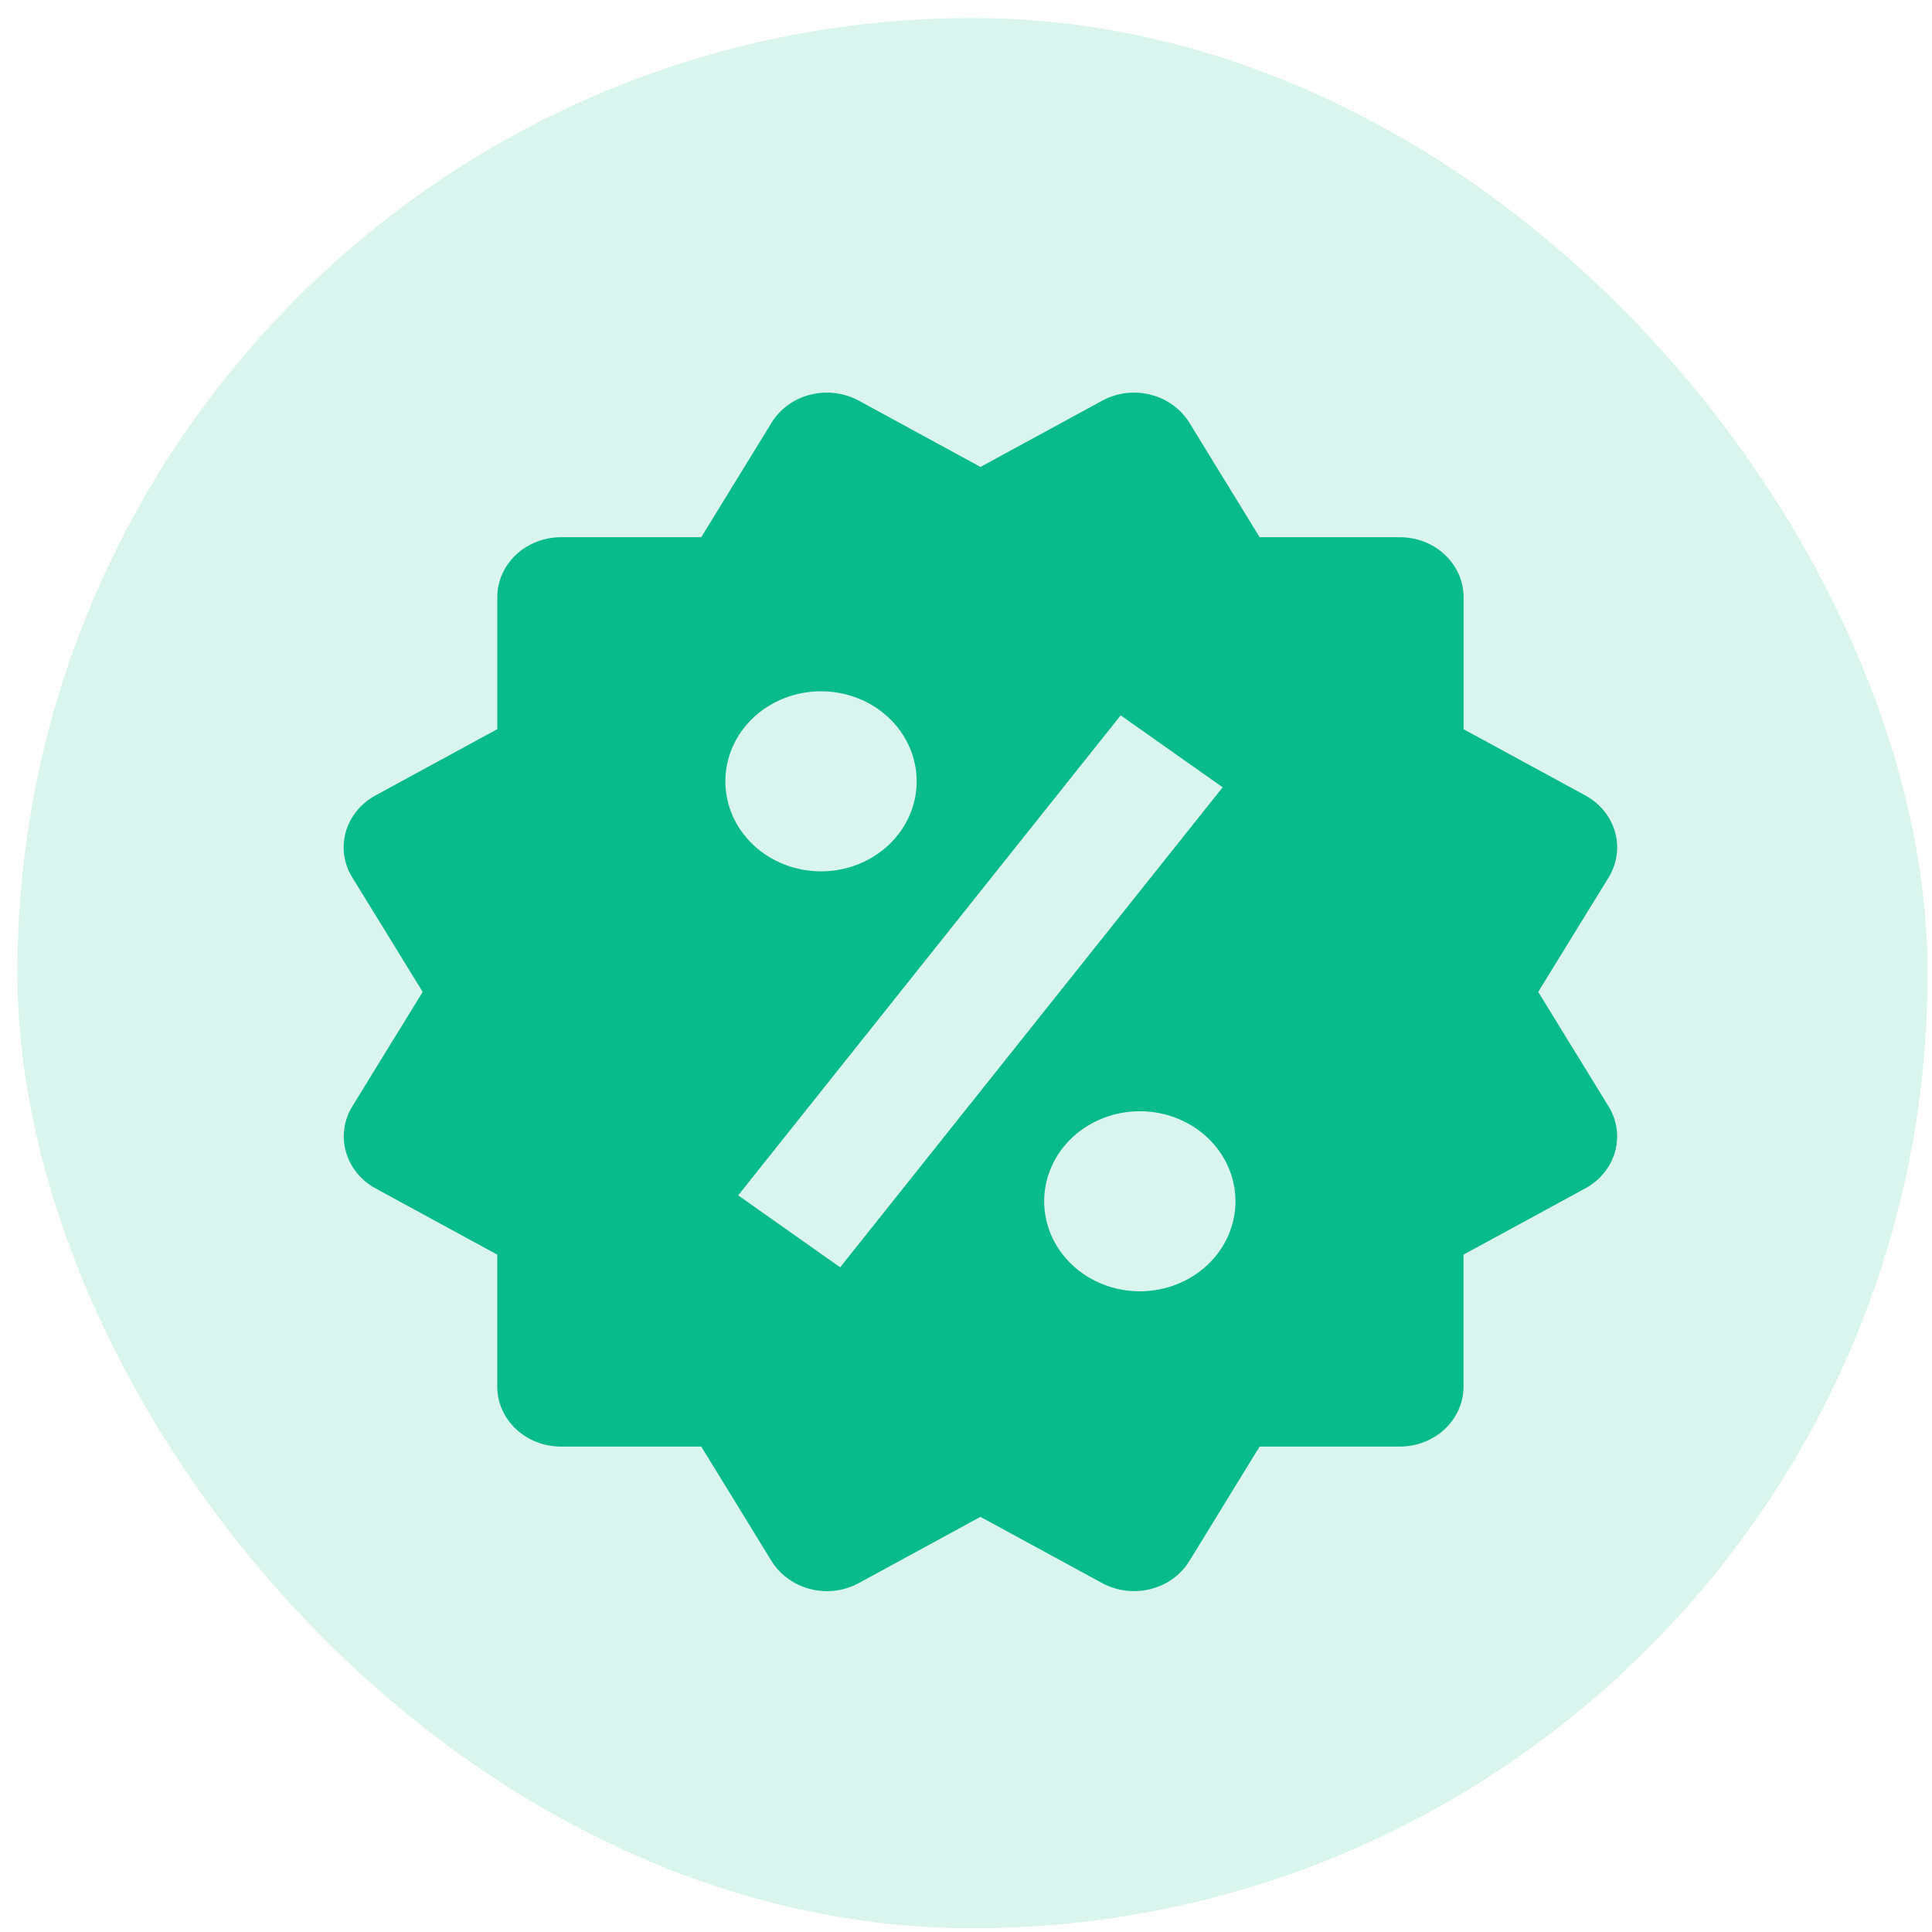 <svg xmlns="http://www.w3.org/2000/svg" width="66" height="66" viewBox="0 0 66 66" fill="none">
  <rect x="0.594" y="0.615" width="65.257" height="65.257" rx="32.629" fill="#07BC8A" fill-opacity="0.15"/>
  <path d="M52.548 33.885L54.953 29.974C55.241 29.503 55.32 28.944 55.171 28.419C55.022 27.894 54.657 27.446 54.158 27.174L49.998 24.911V20.401C49.998 19.858 49.769 19.336 49.36 18.952C48.952 18.567 48.398 18.352 47.82 18.352H43.031L40.629 14.438C40.339 13.969 39.864 13.626 39.307 13.483C39.031 13.413 38.743 13.395 38.459 13.43C38.175 13.465 37.902 13.553 37.654 13.688L33.495 15.951L29.335 13.686C28.835 13.415 28.241 13.341 27.683 13.482C27.125 13.622 26.649 13.966 26.36 14.437L23.956 18.352H19.167C18.59 18.352 18.036 18.567 17.627 18.952C17.219 19.336 16.989 19.858 16.989 20.401V24.909L12.83 27.172C12.582 27.306 12.364 27.485 12.19 27.699C12.015 27.913 11.887 28.157 11.814 28.417C11.74 28.677 11.721 28.949 11.759 29.216C11.797 29.483 11.891 29.741 12.035 29.974L14.439 33.885L12.035 37.795C11.747 38.266 11.669 38.825 11.818 39.35C11.966 39.875 12.329 40.323 12.828 40.597L16.987 42.86V47.368C16.987 47.911 17.217 48.433 17.625 48.817C18.033 49.202 18.587 49.417 19.165 49.417H23.956L26.36 53.333C26.553 53.643 26.828 53.9 27.159 54.08C27.49 54.26 27.864 54.355 28.246 54.357C28.625 54.357 29.002 54.263 29.337 54.081L33.493 51.818L37.652 54.081C38.152 54.352 38.746 54.426 39.304 54.285C39.862 54.145 40.337 53.803 40.627 53.333L43.029 49.417H47.818C48.396 49.417 48.95 49.202 49.358 48.817C49.766 48.433 49.996 47.911 49.996 47.368V42.86L54.155 40.597C54.403 40.463 54.62 40.283 54.794 40.069C54.968 39.856 55.096 39.612 55.17 39.351C55.244 39.091 55.262 38.82 55.225 38.553C55.187 38.286 55.094 38.028 54.95 37.795L52.548 33.885ZM28.048 23.615C28.915 23.616 29.746 23.94 30.358 24.517C30.971 25.094 31.315 25.876 31.315 26.692C31.314 27.508 30.97 28.29 30.357 28.866C29.744 29.443 28.913 29.767 28.046 29.767C27.179 29.766 26.348 29.442 25.736 28.865C25.123 28.288 24.779 27.506 24.779 26.69C24.779 25.874 25.124 25.092 25.737 24.515C26.35 23.939 27.181 23.615 28.048 23.615ZM28.701 43.293L25.217 40.835L38.284 24.437L41.768 26.895L28.701 43.293ZM38.937 44.113C38.508 44.113 38.083 44.033 37.687 43.878C37.29 43.724 36.93 43.497 36.627 43.211C36.323 42.925 36.083 42.586 35.919 42.213C35.755 41.84 35.67 41.44 35.67 41.036C35.67 40.632 35.755 40.232 35.919 39.859C36.084 39.486 36.325 39.147 36.628 38.861C36.932 38.576 37.292 38.35 37.689 38.195C38.085 38.041 38.51 37.961 38.939 37.961C39.806 37.962 40.637 38.286 41.25 38.863C41.862 39.44 42.206 40.222 42.206 41.038C42.206 41.854 41.861 42.636 41.248 43.213C40.635 43.789 39.804 44.113 38.937 44.113Z" fill="#DFE6ED"/>
  <path d="M52.548 33.885L54.953 29.974C55.241 29.503 55.32 28.944 55.171 28.419C55.022 27.894 54.657 27.446 54.158 27.174L49.998 24.911V20.401C49.998 19.858 49.769 19.336 49.36 18.952C48.952 18.567 48.398 18.352 47.82 18.352H43.031L40.629 14.438C40.339 13.969 39.864 13.626 39.307 13.483C39.031 13.413 38.743 13.395 38.459 13.43C38.175 13.465 37.902 13.553 37.654 13.688L33.495 15.951L29.335 13.686C28.835 13.415 28.241 13.341 27.683 13.482C27.125 13.622 26.649 13.966 26.36 14.437L23.956 18.352H19.167C18.59 18.352 18.036 18.567 17.627 18.952C17.219 19.336 16.989 19.858 16.989 20.401V24.909L12.83 27.172C12.582 27.306 12.364 27.485 12.19 27.699C12.015 27.913 11.887 28.157 11.814 28.417C11.74 28.677 11.721 28.949 11.759 29.216C11.797 29.483 11.891 29.741 12.035 29.974L14.439 33.885L12.035 37.795C11.747 38.266 11.669 38.825 11.818 39.35C11.966 39.875 12.329 40.323 12.828 40.597L16.987 42.86V47.368C16.987 47.911 17.217 48.433 17.625 48.817C18.033 49.202 18.587 49.417 19.165 49.417H23.956L26.36 53.333C26.553 53.643 26.828 53.9 27.159 54.08C27.49 54.26 27.864 54.355 28.246 54.357C28.625 54.357 29.002 54.263 29.337 54.081L33.493 51.818L37.652 54.081C38.152 54.352 38.746 54.426 39.304 54.285C39.862 54.145 40.337 53.803 40.627 53.333L43.029 49.417H47.818C48.396 49.417 48.95 49.202 49.358 48.817C49.766 48.433 49.996 47.911 49.996 47.368V42.86L54.155 40.597C54.403 40.463 54.62 40.283 54.794 40.069C54.968 39.856 55.096 39.612 55.17 39.351C55.244 39.091 55.262 38.82 55.225 38.553C55.187 38.286 55.094 38.028 54.95 37.795L52.548 33.885ZM28.048 23.615C28.915 23.616 29.746 23.94 30.358 24.517C30.971 25.094 31.315 25.876 31.315 26.692C31.314 27.508 30.97 28.29 30.357 28.866C29.744 29.443 28.913 29.767 28.046 29.767C27.179 29.766 26.348 29.442 25.736 28.865C25.123 28.288 24.779 27.506 24.779 26.69C24.779 25.874 25.124 25.092 25.737 24.515C26.35 23.939 27.181 23.615 28.048 23.615ZM28.701 43.293L25.217 40.835L38.284 24.437L41.768 26.895L28.701 43.293ZM38.937 44.113C38.508 44.113 38.083 44.033 37.687 43.878C37.29 43.724 36.93 43.497 36.627 43.211C36.323 42.925 36.083 42.586 35.919 42.213C35.755 41.84 35.67 41.44 35.67 41.036C35.67 40.632 35.755 40.232 35.919 39.859C36.084 39.486 36.325 39.147 36.628 38.861C36.932 38.576 37.292 38.35 37.689 38.195C38.085 38.041 38.51 37.961 38.939 37.961C39.806 37.962 40.637 38.286 41.25 38.863C41.862 39.44 42.206 40.222 42.206 41.038C42.206 41.854 41.861 42.636 41.248 43.213C40.635 43.789 39.804 44.113 38.937 44.113Z" fill="#07BC8A"/>
</svg>